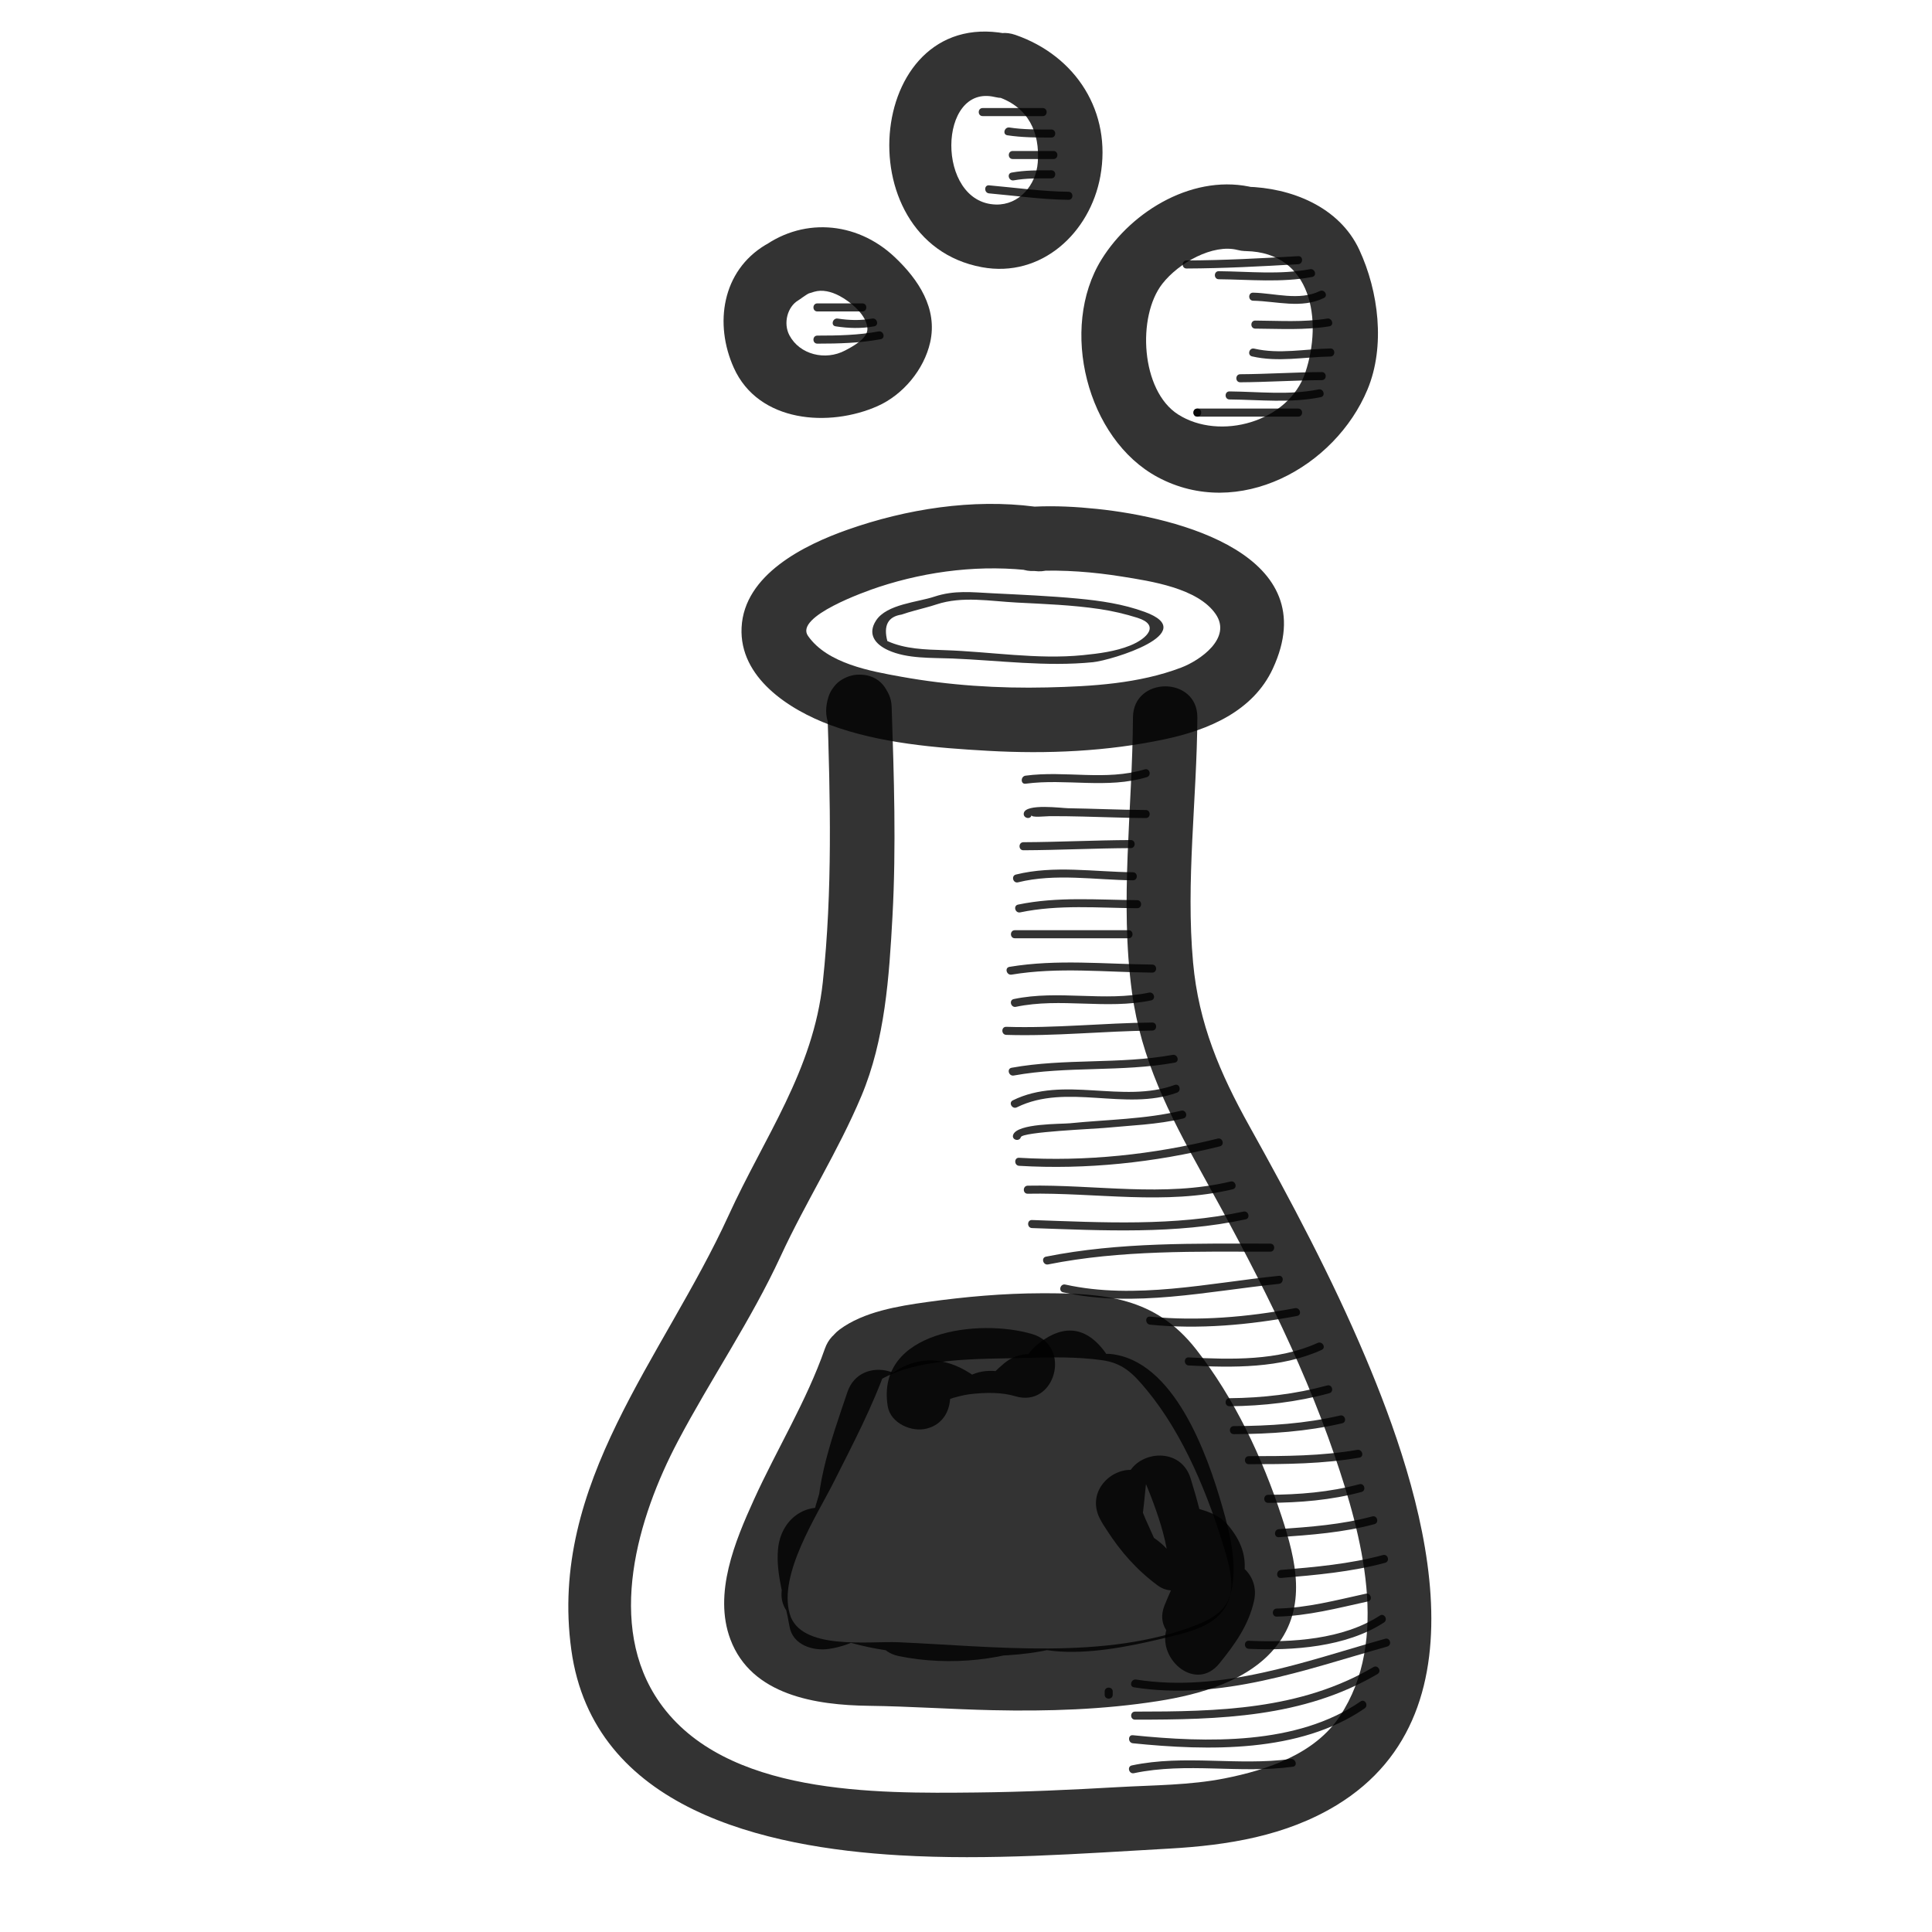 <?xml version="1.0" ?><!DOCTYPE svg  PUBLIC '-//W3C//DTD SVG 1.1//EN'  'http://www.w3.org/Graphics/SVG/1.1/DTD/svg11.dtd'><svg enable-background="new 0 0 300 300" height="300px" version="1.1" viewBox="0 0 300 300" width="300px" xml:space="preserve" xmlns="http://www.w3.org/2000/svg" xmlns:xlink="http://www.w3.org/1999/xlink"><g id="Layer_1" fill="#000" fill-opacity=".8"><g><g><path d="M160.658,78.668c-9.648-1.25-19.895,0.362-29.026,3.576c-6.709,2.361-16.078,6.96-16.479,15.192     c-0.379,7.78,7.37,12.773,13.794,15.151c7.687,2.844,16.404,3.546,24.518,4.002c9.137,0.513,18.465,0.102,27.432-1.805     c6.762-1.438,13.678-4.358,16.738-10.942c8.219-17.68-14.667-23.51-27.307-24.82C167.13,78.689,163.874,78.515,160.658,78.668     c-6.419,0.306-6.449,10.308,0,10c4.521-0.216,9.133,0.148,13.596,0.866c4.415,0.709,11.73,1.775,14.511,5.814     c2.579,3.746-2.44,7.208-5.351,8.315c-6.558,2.494-13.872,2.919-20.811,3.081c-7.569,0.177-15.225-0.319-22.678-1.666     c-4.749-0.858-11.463-2.031-14.464-6.344c-2.086-2.999,8.844-6.878,10.998-7.586c7.717-2.537,16.132-3.526,24.199-2.481     C167.04,89.495,166.961,79.484,160.658,78.668L160.658,78.668z"/></g></g><g><g><path d="M133.455,104.756c-0.018,0-0.035,0-0.053,0c-2.211,0.004-4.248,1.521-4.821,3.671     c-0.079,0.261-0.14,0.526-0.186,0.795c-0.63,3.149,1.396,6.335,4.821,6.329c0.009,0,0.018,0,0.027,0     c2.211-0.004,4.248-1.521,4.821-3.671c0.071-0.265,0.141-0.53,0.212-0.795c-3.274-0.443-6.547-0.886-9.821-1.329     c0.471,14.255,0.837,28.552-0.691,42.759c-1.475,13.72-9.042,23.986-14.631,36.217c-10.099,22.102-27.984,41.536-24.421,67.447     c3.407,24.769,30.065,30.69,50.935,31.91c13.967,0.817,27.999-0.255,41.942-1.041c9.023-0.509,18.092-1.962,25.934-6.726     c24.299-14.762,13.176-49.053,4.479-69.631c-5.212-12.331-11.496-24.15-18.003-35.837c-4.548-8.167-7.878-15.909-8.738-25.379     c-1.149-12.638,0.593-25.411,0.664-38.063c0.036-6.45-9.964-6.447-10,0c-0.08,14.217-2.08,28.537-0.148,42.705     c1.417,10.395,5.775,18.912,10.772,27.915c7.861,14.165,15.423,28.617,20.686,43.978c4.224,12.327,8.652,28.678,0.809,40.492     c-3.913,5.894-11.306,8.341-17.881,9.645c-5.411,1.072-11.062,1.044-16.552,1.357c-7.333,0.419-14.669,0.757-22.015,0.833     c-15.625,0.16-39.007,0.442-49.146-13.943c-8.467-12.012-3.4-28.832,2.806-40.59c5.12-9.702,11.351-18.753,15.96-28.732     c3.892-8.427,8.93-16.305,12.532-24.863c3.683-8.75,4.321-18.535,4.834-27.926c0.591-10.828,0.232-21.697-0.125-32.526     c-0.184-5.572-8.336-6.898-9.821-1.329c-0.071,0.265-0.142,0.53-0.212,0.795c1.607-1.224,3.214-2.447,4.822-3.671     c-0.009,0-0.018,0-0.027,0c1.607,2.11,3.214,4.22,4.822,6.329c0.045-0.269,0.107-0.534,0.186-0.795     c-1.607,1.224-3.214,2.447-4.822,3.671c0.018,0,0.036,0,0.053,0C139.903,114.745,139.904,104.745,133.455,104.756     L133.455,104.756z"/></g></g><g><g><path d="M194.82,29.17c-9.205-2.372-19.031,3.458-23.781,11.127c-6.602,10.659-2.292,27.888,8.732,33.797     c12.547,6.725,27.528-1.525,32.567-13.598c2.814-6.744,1.724-15.257-1.263-21.701c-3.115-6.721-10.643-9.658-17.585-9.804     c-6.452-0.136-6.439,9.864,0,10c10.169,0.215,11.919,10.727,9.205,18.847c-2.581,7.72-13.31,10.654-19.778,6.505     c-5.757-3.692-6.396-15.199-2.427-20.282c2.574-3.296,7.894-6.221,11.671-5.248C198.412,40.423,201.062,30.778,194.82,29.17     L194.82,29.17z"/></g></g><g><g><path d="M157.128,5.421c-22.537-5.341-26.279,32.064-4.667,36.068c9.254,1.714,16.805-5.343,18.398-14.11     c1.814-9.979-3.767-18.69-13.18-21.958c-6.108-2.121-8.71,7.542-2.658,9.643c4.637,1.61,6.481,5.473,6.122,10.17     c-0.271,3.547-2.917,6.62-6.497,6.525c-9.377-0.248-9.03-18.793-0.177-16.695C160.74,16.55,163.401,6.908,157.128,5.421     L157.128,5.421z"/></g></g><g><g><path d="M118.884,38.017c-6.786,4.063-8.003,12.288-4.937,19.101c3.844,8.54,14.847,9.264,22.324,5.94     c3.964-1.762,7.209-5.677,8.162-9.886c1.195-5.283-1.833-9.781-5.499-13.247c-6.002-5.673-14.642-6.25-21.062-1.125     c-2.133,1.703-1.765,5.306,0,7.071c2.087,2.087,4.943,1.698,7.071,0c-1.123,0.896-0.004,0.072,0.228-0.067     c0.473-0.283,0.249-0.2,1.239-0.496c1.271-0.38,2.665-0.041,3.968,0.649c1.721,0.911,4.278,3.027,4.316,5.099     c0.029,1.548-2.391,2.798-3.469,3.368c-3.061,1.619-7.042,0.652-8.642-2.353c-0.996-1.868-0.311-4.425,1.349-5.418     C129.456,43.343,124.431,34.695,118.884,38.017L118.884,38.017z"/></g></g><g><g><path d="M128.082,209.433c-2.848,8.145-7.447,15.587-11.009,23.424c-2.938,6.464-6.323,14.578-3.663,21.689     c3.263,8.724,13.327,10.226,21.498,10.331c6.415,0.083,12.822,0.54,19.237,0.681c8.602,0.188,17.2-0.082,25.71-1.419     c6.458-1.015,14.089-3.136,18.325-8.502c4.811-6.094,3.07-13.343,0.838-20.139c-3.006-9.152-7.342-18.396-13.308-25.998     c-6.358-8.102-14.198-8.704-23.953-8.683c-5.974,0.012-11.921,0.541-17.833,1.368c-4.478,0.627-9.817,1.494-13.544,4.259     c-5.117,3.796-0.14,12.481,5.047,8.635c6.021-4.467,16.917-4.014,24.015-4.225c3.832-0.114,7.814-0.177,11.623,0.346     c3.238,0.444,4.798,1.983,6.951,4.577c5.842,7.038,9.71,16.637,12.278,25.319c1.693,5.723,1.442,8.91-4.499,11.23     c-14.147,5.523-31.505,3.314-46.323,2.68c-4.608-0.198-15.181,1.327-16.843-4.396c-1.785-6.151,4.201-15.243,6.805-20.416     c2.984-5.928,6.094-11.823,8.29-18.104C139.858,205.987,130.195,203.387,128.082,209.433L128.082,209.433z"/></g></g><g><g><path d="M131.586,216.158c-2.488,7.405-5.828,16.242-4.288,24.149c0.791,4.057,3.533,6.946,7.515,8.065     c4.757,1.337,9.229-2.2,11.936-5.688c5.27-6.792,8.581-17.132,5.112-25.494c-4.242-10.226-15.489-4.534-19.142,2.904     c-3.598,7.327-6.396,17.686-4.054,25.756c2.02,6.959,8.901,9.771,14.992,5.725c10.149-6.743,20.173-29.971,6.927-38.367     c-16.212-10.277-26.399,22.51-25.922,33.509c0.281,6.479,9.571,6.406,10,0c0.091-1.368-0.456-2.567-1.078-3.746     c-0.353-0.669-0.827-1.296-1.243-1.927c-0.147-0.232-0.295-0.465-0.443-0.697c-1.067-2.31-2.214-0.956-3.441,4.06     c5.877-0.17,6.503-7.881,1.329-9.821c-4.539-1.702-8.539,1.308-8.973,5.937c-0.379,4.031,1.124,8.085,1.779,12.021     c0.484,2.907,3.689,3.869,6.15,3.492c15.567-2.383,13.457-24.888,18.728-35.463c-2.878,0-5.756,0-8.635,0     c1.658,2.436,2.885,5.076,3.993,7.8c1.435,3.527,7.081,5.586,9.139,1.194c1.031-2.199,1.721-4.944,3.226-6.88     c-1.478,1.899-2.144-1.083-2.064,0.345c0.079,1.415-0.461,2.84-0.883,4.162c-1.598,5.008-4.787,10.281-8.131,14.302     c2.845,1.178,5.69,2.356,8.536,3.535c0.666-8.874,3.194-20.3,10.34-26.257c-2.356,0-4.714,0-7.07,0     c4.454,4.518,3.108,11.351,0.342,16.427c3.105,0.841,6.212,1.683,9.317,2.523c0.002-6.472,0.008-13.14,1.534-19.46     c0.161-0.667,0.619-2.033,0.803-2.234c-2.391,2.625-4.7-0.99-3.534,0.886c0.472,0.759,0.737,1.606,1.025,2.443     c1.141,3.31,1.888,6.987,1.977,10.495c3.333,0,6.667,0,10,0c-0.538-4.437-0.987-8.852-0.179-13.286     c-1.607,1.224-3.214,2.447-4.821,3.671c-1.711-0.165-0.973-0.313-0.155,0.479c0.941,0.912,1.624,2.027,2.322,3.126     c1.895,2.982,3.337,6.251,4.556,9.558c1.099,2.984,2.084,6.178,2.369,9.357c0.251,2.802-1.028,2.162,1.445,0.538     c-0.348,0.229-1.338,0.493-2.27,0.771c-4.718,1.403-13.492,3.991-18.256,1.842c-1.044-0.472,3.146-5.028,3.646-5.515     c2.257-2.195,5.212-4.216,8.234-5.158c-2.109-1.607-4.22-3.214-6.329-4.821c-0.522,5.261-0.909,14.393-6.875,16.04     c-6.41,1.771-13.596,0.485-20.166,0.882c-5.374,0.324-7.124,8.634-1.329,9.821c15.663,3.211,36.392-3.406,37.808-21.684     c-3.273,0.443-6.548,0.886-9.821,1.329c0.896,2.664,2.099,6.954,4.097,8.951c0.821,0.822,1.861,1.078,2.834,1.631     c-1.858-2.874-1.871-4.813-0.038-5.817c-0.291,0.2-0.594,0.381-0.908,0.543c-3.68,2.05-8.676,2.607-12.756,3.364     c-10.111,1.877-22.829,2.826-31.978-2.514c-5.581-3.258-10.612,5.387-5.047,8.635c12.236,7.142,28.207,5.749,41.581,3.162     c4.941-0.955,11.721-1.969,15.525-5.613c4.952-4.743,0.558-9.817-4.35-11.747c1.164,1.164,2.328,2.328,3.492,3.492     c-0.782-2.322-2.031-4.431-2.811-6.745c-1.843-5.473-9.385-4.303-9.821,1.329c-0.86,11.109-16.449,13.824-25.149,12.041     c-0.443,3.273-0.886,6.548-1.329,9.821c9.256-0.559,18.682,0.942,27.408-2.943c7.815-3.479,8.916-16.763,9.633-23.979     c0.319-3.213-3.437-5.723-6.329-4.821c-8.773,2.735-22.498,12.99-18.598,23.704c3.899,10.709,20.384,6.854,28.575,4.871     c3.699-0.896,8.031-1.987,9.318-6.035c1.452-4.568,0.142-9.814-1.136-14.263c-2.313-8.056-7.466-22.674-17.394-23.633     c-2.046-0.197-4.454,1.657-4.821,3.671c-0.983,5.392-0.836,10.522-0.179,15.944c0.754,6.213,10.168,6.608,10,0     c-0.175-6.861-4.743-30.216-16.146-21.206c-3.941,3.114-4.403,9.581-4.968,14.143c-0.611,4.942-0.689,9.959-0.691,14.934     c-0.002,4.884,6.905,6.949,9.317,2.523c4.968-9.114,5.828-20.701-1.906-28.544c-2.041-2.071-4.991-1.733-7.07,0     c-9.186,7.655-12.417,21.955-13.27,33.327c-0.315,4.203,5.792,6.834,8.535,3.535c5.714-6.868,12.417-17.031,11.899-26.329     c-0.279-5.014-4.221-9.487-9.444-9.367c-6.098,0.141-8.206,7.165-10.308,11.65c3.046,0.398,6.093,0.796,9.139,1.194     c-1.429-3.514-2.857-7.04-5-10.188c-1.959-2.878-6.844-3.594-8.635,0c-2.691,5.399-3.623,11.461-5.009,17.278     c-1.043,4.377-2.303,12.756-7.742,13.589c2.05,1.164,4.1,2.328,6.15,3.492c-0.243-1.458-0.578-2.896-0.893-4.341     c-0.188-0.86-0.399-1.738-0.515-2.613c-0.024-0.296-0.048-0.592-0.072-0.888c0.185-2.277-1.024-1.549-3.627,2.185     c0.443-3.273,0.886-6.548,1.329-9.821c-3.131,0.091-7.357,2.089-6.877,5.973c0.202,1.631,0.558,2.845,1.284,4.325     c0.355,0.725,0.851,1.399,1.294,2.071c0.869,1.317,0.385,1.728,0.504-0.059c3.333,0,6.667,0,10,0     c-0.22-5.063,1.689-10.37,3.428-15.039c0.677-1.819,4.919-11.172,6.814-10.236c3.839,1.896,1.161,9.481,0.014,12.198     c-1.061,2.514-2.459,5.021-4.195,7.132c-0.615,0.748-1.335,1.587-2.113,2.169c-0.627,0.469-1.539,0.702-0.987,0.668     c0.278-0.018,0.883,0.119,1.06,0.382c-0.461-0.688-0.749-1.788-0.816-2.517c-0.305-3.323,0.589-6.802,1.382-9.993     c0.732-2.945,1.638-6.663,3.641-9.051c-0.19-0.448,0.177-0.711,1.103-0.787c-0.836,0.537-1.897-2.528-1.183-0.112     c0.475,1.606,0.293,3.444,0.213,5.091c-0.161,3.35-1.709,6.275-3.469,9.06c-0.702,1.111-1.748,2.556-3.056,2.986     c0.96-0.316,0.549-0.007,0.482-1.497c-0.273-6.141,2.32-12.615,4.248-18.354C143.289,212.687,133.628,210.078,131.586,216.158     L131.586,216.158z"/></g></g><path d="M160.321,207.166c-8.235-2.479-24.308-0.532-22.485,11.15c0.421,2.697,3.752,4.152,6.15,3.492   c2.285-0.628,3.403-2.479,3.547-4.572c0.027-0.015,0.039-0.018,0.069-0.034c0.219-0.119,2.09-0.604,2.86-0.696   c2.705-0.325,5.149-0.314,7.199,0.303C163.854,218.672,166.479,209.02,160.321,207.166z"/><path d="M193.272,243.641c0.115-2.183-0.527-4.356-2.57-6.799c-1.182-1.413-2.804-2.041-4.468-2.519   c-0.399-1.579-0.864-3.149-1.352-4.739c-1.425-4.647-7.207-4.369-9.304-1.343c-3.414-0.027-6.862,3.626-4.756,7.643   c0.322,0.613,0.677,1.177,1.048,1.718c2.14,3.338,4.646,6.184,7.908,8.597c0.631,0.467,1.33,0.701,2.042,0.763   c-0.345,0.763-0.673,1.532-0.988,2.313c-0.616,1.522-0.408,2.835,0.261,3.86c-1.244,4.686,4.649,9.615,8.25,5.167   c2.404-2.971,4.539-5.922,5.383-9.715C195.182,246.544,194.494,244.791,193.272,243.641z"/><g><g><path d="M172.783,263.158c0-0.167,0-0.333,0-0.5c0-0.806-1.25-0.806-1.25,0c0,0.167,0,0.333,0,0.5     C171.533,263.964,172.783,263.964,172.783,263.158L172.783,263.158z"/></g></g><g><g><path d="M175.917,270.694c11.647,1.18,25.923,1.532,35.982-5.418c0.658-0.455,0.034-1.539-0.631-1.08     c-9.885,6.83-23.88,6.41-35.352,5.248C175.115,269.363,175.123,270.614,175.917,270.694L175.917,270.694z"/></g></g><g><g><path d="M176.251,267.028c13.039-0.005,26.101-0.301,37.648-7.085c0.694-0.408,0.065-1.489-0.631-1.08     c-11.356,6.672-24.21,6.911-37.018,6.915C175.445,265.778,175.445,267.028,176.251,267.028L176.251,267.028z"/></g></g><g><g><path d="M176.085,262.006c13.492,2.125,26.532-2.722,39.332-6.334c0.774-0.219,0.445-1.425-0.332-1.205     c-12.538,3.539-25.443,8.417-38.668,6.334C175.629,260.677,175.29,261.881,176.085,262.006L176.085,262.006z"/></g></g><g><g><path d="M193.917,256.028c6.83,0.308,15.1-0.255,20.982-4.085c0.673-0.438,0.047-1.521-0.631-1.08     c-5.721,3.725-13.707,4.215-20.352,3.915C193.11,254.742,193.114,255.992,193.917,256.028L193.917,256.028z"/></g></g><g><g><path d="M198.251,251.028c4.83-0.096,9.473-1.329,14.166-2.356c0.787-0.172,0.453-1.377-0.332-1.205     c-4.583,1.002-9.115,2.218-13.834,2.312C197.446,249.794,197.444,251.044,198.251,251.028L198.251,251.028z"/></g></g><g><g><path d="M198.917,245.028c5.411-0.457,10.907-0.938,16.166-2.356c0.777-0.21,0.447-1.415-0.332-1.205     c-5.156,1.391-10.527,1.863-15.834,2.312C198.12,243.846,198.113,245.096,198.917,245.028L198.917,245.028z"/></g></g><g><g><path d="M198.584,238.694c4.991-0.354,9.983-0.716,14.833-2.022c0.777-0.209,0.447-1.415-0.332-1.205     c-4.742,1.277-9.621,1.631-14.501,1.978C197.785,237.501,197.779,238.752,198.584,238.694L198.584,238.694z"/></g></g><g><g><path d="M196.917,233.361c4.905-0.026,9.75-0.409,14.5-1.689c0.777-0.209,0.447-1.415-0.332-1.205     c-4.642,1.251-9.376,1.619-14.168,1.645C196.111,232.115,196.11,233.365,196.917,233.361L196.917,233.361z"/></g></g><g><g><path d="M193.917,227.361c5.743-0.002,11.492-0.039,17.166-1.022c0.793-0.138,0.456-1.342-0.332-1.205     c-5.562,0.963-11.206,0.976-16.834,0.978C193.111,226.111,193.111,227.361,193.917,227.361L193.917,227.361z"/></g></g><g><g><path d="M191.584,222.694c5.668-0.026,11.302-0.39,16.833-1.688c0.785-0.184,0.452-1.39-0.332-1.205     c-5.423,1.272-10.946,1.618-16.501,1.644C190.778,221.448,190.777,222.698,191.584,222.694L191.584,222.694z"/></g></g><g><g><path d="M190.917,218.361c5.235-0.046,10.442-0.645,15.5-2.022c0.777-0.212,0.447-1.417-0.332-1.205     c-4.953,1.349-10.041,1.933-15.168,1.978C190.111,217.118,190.11,218.368,190.917,218.361L190.917,218.361z"/></g></g><g><g><path d="M184.584,212.028c6.827,0.363,14.3,0.466,20.648-2.419c0.733-0.334,0.097-1.41-0.631-1.08     c-6.128,2.785-13.427,2.6-20.018,2.249C183.778,210.735,183.782,211.985,184.584,212.028L184.584,212.028z"/></g></g><g><g><path d="M178.584,205.694c7.548,0.757,15.396,0.049,22.833-1.355c0.792-0.149,0.455-1.354-0.332-1.205     c-7.314,1.381-15.071,2.056-22.501,1.311C177.782,204.364,177.79,205.614,178.584,205.694L178.584,205.694z"/></g></g><g><g><path d="M165.085,200.672c10.996,2.424,22.492-0.183,33.499-1.311c0.794-0.081,0.802-1.332,0-1.25     c-10.869,1.113-22.308,3.748-33.167,1.355C164.632,199.294,164.298,200.499,165.085,200.672L165.085,200.672z"/></g></g><g><g><path d="M162.75,196.339c11.284-2.26,23.045-1.977,34.501-1.978c0.806,0,0.806-1.25,0-1.25     c-11.575,0.001-23.431-0.261-34.833,2.022C161.628,195.292,161.963,196.497,162.75,196.339L162.75,196.339z"/></g></g><g><g><path d="M160.251,190.694c11.052,0.379,22.279,0.99,33.166-1.355c0.788-0.17,0.454-1.375-0.332-1.205     c-10.772,2.321-21.9,1.686-32.834,1.311C159.444,189.417,159.447,190.667,160.251,190.694L160.251,190.694z"/></g></g><g><g><path d="M159.584,185.361c10.643-0.203,21.332,1.806,31.833-0.689c0.784-0.187,0.451-1.392-0.332-1.205     c-10.388,2.468-20.978,0.443-31.501,0.645C158.779,184.127,158.777,185.377,159.584,185.361L159.584,185.361z"/></g></g><g><g><path d="M158.25,181.028c10.416,0.622,21.048-0.506,31.167-3.022c0.782-0.194,0.45-1.399-0.332-1.205     c-10.019,2.491-20.521,3.594-30.835,2.978C157.444,179.73,157.449,180.98,158.25,181.028L158.25,181.028z"/></g></g><g><g><path d="M158.52,176.569c0.259-0.811,11.403-1.273,12.861-1.414c4.083-0.394,8.365-0.521,12.369-1.483     c0.784-0.188,0.451-1.394-0.332-1.205c-5.562,1.335-11.593,1.378-17.269,1.953c-1.36,0.138-8.252-0.013-8.835,1.817     C157.069,177.008,158.276,177.334,158.52,176.569L158.52,176.569z"/></g></g><g><g><path d="M157.899,171.943c7.702-3.802,16.846,0.636,24.851-2.271c0.752-0.272,0.428-1.481-0.332-1.205     c-8.124,2.95-17.264-1.495-25.149,2.396C156.546,171.221,157.18,172.299,157.899,171.943L157.899,171.943z"/></g></g><g><g><path d="M157.416,167.006c8.272-1.5,16.727-0.5,25.001-2c0.792-0.144,0.456-1.348-0.332-1.205     c-8.272,1.499-16.727,0.5-25.001,2C156.291,165.944,156.628,167.148,157.416,167.006L157.416,167.006z"/></g></g><g><g><path d="M156.25,160.694c7.567,0.242,15.104-0.595,22.667-0.666c0.806-0.008,0.807-1.258,0-1.25     c-7.563,0.071-15.1,0.908-22.667,0.666C155.443,159.419,155.446,160.669,156.25,160.694L156.25,160.694z"/></g></g><g><g><path d="M157.75,156.339c6.951-1.458,14.042,0.46,21-1c0.789-0.165,0.454-1.37-0.332-1.205     c-6.951,1.458-14.042-0.46-21,1C156.629,155.299,156.964,156.504,157.75,156.339L157.75,156.339z"/></g></g><g><g><path d="M157.083,151.339c7.24-1.205,14.545-0.376,21.834-0.312c0.807,0.007,0.806-1.243,0-1.25     c-7.41-0.066-14.808-0.869-22.166,0.356C155.957,150.266,156.295,151.471,157.083,151.339L157.083,151.339z"/></g></g><g><g><path d="M157.584,145.694c5.889,0,11.778,0,17.667,0c0.806,0,0.806-1.25,0-1.25c-5.889,0-11.778,0-17.667,0     C156.778,144.444,156.778,145.694,157.584,145.694L157.584,145.694z"/></g></g><g><g><path d="M158.416,141.672c5.99-1.248,12.1-0.687,18.168-0.644c0.807,0.006,0.806-1.244,0-1.25     c-6.187-0.044-12.396-0.583-18.5,0.688C157.295,140.631,157.63,141.836,158.416,141.672L158.416,141.672z"/></g></g><g><g><path d="M158.083,137.006c5.772-1.432,11.963-0.367,17.834-0.312c0.807,0.008,0.806-1.242,0-1.25     c-5.998-0.057-12.267-1.108-18.166,0.356C156.969,135.995,157.301,137.2,158.083,137.006L158.083,137.006z"/></g></g><g><g><path d="M158.917,132.028c5.558-0.025,11.109-0.31,16.667-0.334c0.806-0.003,0.807-1.253,0-1.25     c-5.558,0.024-11.109,0.309-16.667,0.334C158.111,130.782,158.11,132.032,158.917,132.028L158.917,132.028z"/></g></g><g><g><path d="M160.187,126.569c-0.103,0.438,2.161,0.169,2.83,0.164c1.718-0.014,3.436,0.026,5.152,0.062     c3.249,0.067,6.498,0.216,9.748,0.233c0.807,0.004,0.806-1.246,0-1.25c-4.031-0.022-8.062-0.212-12.092-0.277     c-0.962-0.016-6.492-0.765-6.844,0.736C158.798,127.021,160.003,127.354,160.187,126.569L160.187,126.569z"/></g></g><g><g><path d="M159.25,121.694c6.276-0.839,12.68,0.843,18.833-1.022c0.77-0.233,0.441-1.44-0.332-1.205     c-6.032,1.829-12.343,0.155-18.501,0.978C158.463,120.549,158.453,121.801,159.25,121.694L159.25,121.694z"/></g></g><g><g><path d="M176.084,275.339c8.157-1.728,16.45,0.108,24.666-1c0.796-0.107,0.456-1.312-0.332-1.205     c-8.223,1.109-16.495-0.73-24.666,1C174.964,274.301,175.298,275.506,176.084,275.339L176.084,275.339z"/></g></g><g><g><path d="M185.918,64.694c0.806,0,0.806-1.25,0-1.25S185.112,64.694,185.918,64.694L185.918,64.694z"/></g></g><g><g><path d="M185.918,64.694c5.222,0,10.444,0,15.666,0c0.806,0,0.806-1.25,0-1.25c-5.222,0-10.444,0-15.666,0     C185.112,63.444,185.112,64.694,185.918,64.694L185.918,64.694z"/></g></g><g><g><path d="M190.918,62.028c4.735,0.044,9.483,0.594,14.166-0.356c0.79-0.16,0.455-1.365-0.332-1.205     c-4.565,0.926-9.22,0.354-13.834,0.312C190.111,60.771,190.112,62.021,190.918,62.028L190.918,62.028z"/></g></g><g><g><path d="M192.584,59.361c4.225-0.025,8.442-0.309,12.667-0.333c0.806-0.004,0.807-1.254,0-1.25     c-4.225,0.024-8.442,0.308-12.667,0.333C191.778,58.116,191.777,59.366,192.584,59.361L192.584,59.361z"/></g></g><g><g><path d="M194.418,55.339c4.023,0.935,8.098,0.089,12.166,0.022c0.806-0.013,0.807-1.263,0-1.25     c-3.941,0.065-7.936,0.928-11.834,0.022C193.966,53.952,193.633,55.157,194.418,55.339L194.418,55.339z"/></g></g><g><g><path d="M194.918,51.028c3.849,0.022,7.682,0.262,11.499-0.356c0.794-0.128,0.456-1.333-0.332-1.205     c-3.7,0.599-7.438,0.333-11.167,0.312C194.111,49.773,194.112,51.023,194.918,51.028L194.918,51.028z"/></g></g><g><g><path d="M194.584,46.694c3.682,0.08,7.499,1.275,10.982-0.418c0.725-0.353,0.091-1.43-0.631-1.079     c-3.197,1.555-6.974,0.321-10.352,0.248C193.777,45.427,193.779,46.677,194.584,46.694L194.584,46.694z"/></g></g><g><g><path d="M189.251,43.361c4.857,0.045,9.688,0.553,14.499-0.355c0.792-0.149,0.455-1.354-0.332-1.205     c-4.694,0.886-9.43,0.354-14.167,0.311C188.444,42.104,188.445,43.354,189.251,43.361L189.251,43.361z"/></g></g><g><g><path d="M184.251,41.694c5.785-0.023,11.56-0.329,17.333-0.666c0.801-0.047,0.806-1.297,0-1.25     c-5.773,0.337-11.548,0.643-17.333,0.666C183.445,40.448,183.444,41.698,184.251,41.694L184.251,41.694z"/></g></g><g><g><path d="M153.584,30.028c4.114,0.365,8.197,0.956,12.334,1c0.807,0.009,0.806-1.241,0-1.25     c-4.137-0.044-8.22-0.635-12.334-1C152.781,28.707,152.788,29.958,153.584,30.028L153.584,30.028z"/></g></g><g><g><path d="M157.417,28.006c1.917-0.35,3.893-0.311,5.834-0.312c0.806,0,0.806-1.25,0-1.25     c-2.059,0-4.134-0.015-6.166,0.356C156.293,26.945,156.629,28.15,157.417,28.006L157.417,28.006z"/></g></g><g><g><path d="M157.251,24.694c2.111,0,4.222,0,6.333,0c0.806,0,0.806-1.25,0-1.25c-2.111,0-4.222,0-6.333,0     C156.445,23.444,156.445,24.694,157.251,24.694L157.251,24.694z"/></g></g><g><g><path d="M156.418,21.006c2.265,0.347,4.547,0.355,6.833,0.355c0.806,0,0.806-1.25,0-1.25     c-2.169,0-4.352,0.019-6.501-0.311C155.962,19.68,155.623,20.884,156.418,21.006L156.418,21.006z"/></g></g><g><g><path d="M152.584,18.028c3.111,0,6.223,0,9.334,0c0.806,0,0.806-1.25,0-1.25c-3.111,0-6.223,0-9.334,0     C151.778,16.778,151.778,18.028,152.584,18.028L152.584,18.028z"/></g></g><g><g><path d="M126.917,53.361c3.303-0.001,6.578-0.083,9.833-0.689c0.792-0.147,0.456-1.352-0.332-1.205     c-3.145,0.585-6.312,0.644-9.5,0.645C126.111,52.112,126.111,53.362,126.917,53.361L126.917,53.361z"/></g></g><g><g><path d="M129.751,50.672c2.005,0.311,3.997,0.368,5.999,0c0.792-0.145,0.456-1.35-0.332-1.205     c-1.767,0.324-3.564,0.274-5.334,0C129.295,49.344,128.956,50.549,129.751,50.672L129.751,50.672z"/></g></g><g><g><path d="M126.917,48.361c2.333,0,4.667,0,7,0c0.806,0,0.806-1.25,0-1.25c-2.333,0-4.667,0-7,0     C126.111,47.111,126.111,48.361,126.917,48.361L126.917,48.361z"/></g></g><g><g><path d="M145.084,92.647c-2.583,0.871-7.393,1.155-9.051,3.704c-1.362,2.094-0.18,3.671,1.872,4.61     c2.976,1.361,6.778,1.158,9.97,1.289c7.293,0.298,14.551,1.309,21.849,0.574c2.883-0.291,16.925-4.569,8.015-7.813     c-3.348-1.219-6.84-1.732-10.369-2.063c-4.402-0.413-8.828-0.603-13.244-0.824C150.889,91.963,148.207,91.618,145.084,92.647     c-0.762,0.251-0.436,1.458,0.332,1.205c4.033-1.329,8.32-0.5,12.479-0.286c4.278,0.22,8.614,0.377,12.855,1.007     c1.99,0.295,3.953,0.754,5.871,1.358c3.537,1.114,1.548,3.228-1.136,4.308c-2.299,0.925-4.879,1.246-7.316,1.491     c-7.114,0.716-14.375-0.545-21.491-0.773c-2.982-0.095-6.136-0.158-8.894-1.418c-0.631-2.419,0.106-3.788,2.21-4.108     c0.677-0.231,1.361-0.439,2.052-0.625c1.125-0.321,2.261-0.579,3.37-0.954C146.176,93.597,145.85,92.389,145.084,92.647     L145.084,92.647z"/></g></g></g><g id="Layer_2"/></svg>